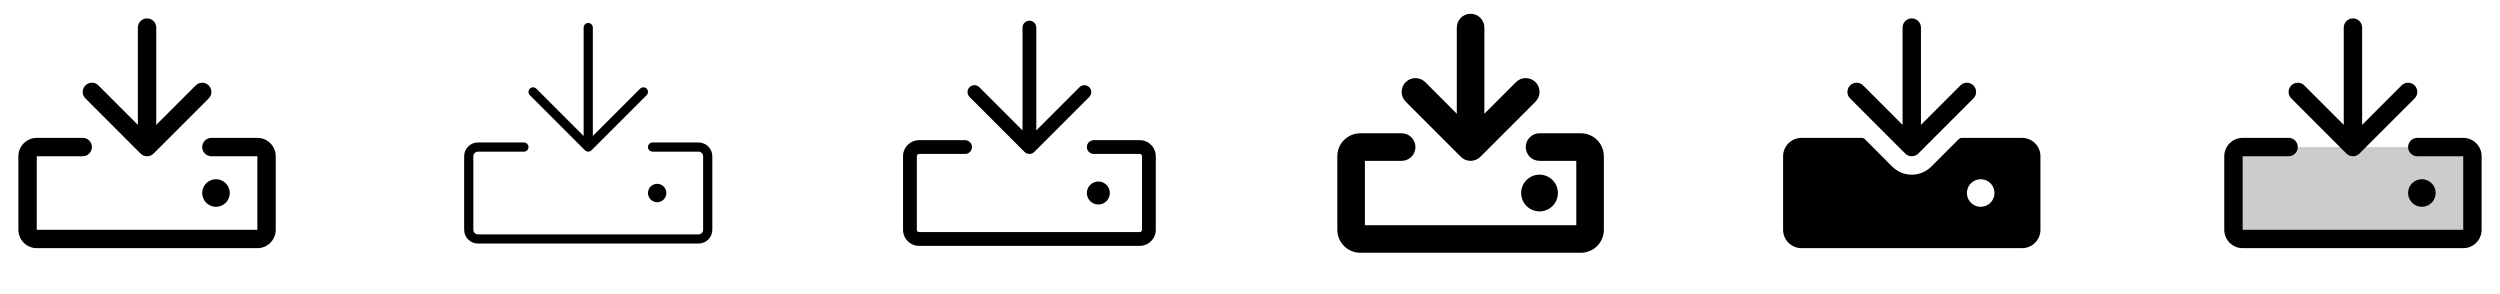 <svg width="272" height="32" viewBox="0 0 272 32" fill="none" xmlns="http://www.w3.org/2000/svg">
<g clip-path="url(#clip0_17_11392)">
<path d="M30 17V25C30 25.53 29.789 26.039 29.414 26.414C29.039 26.789 28.53 27 28 27H4C3.47 27 2.961 26.789 2.586 26.414C2.211 26.039 2 25.53 2 25V17C2 16.47 2.211 15.961 2.586 15.586C2.961 15.211 3.47 15 4 15H9C9.265 15 9.52 15.105 9.707 15.293C9.895 15.48 10 15.735 10 16C10 16.265 9.895 16.52 9.707 16.707C9.52 16.895 9.265 17 9 17H4V25H28V17H23C22.735 17 22.48 16.895 22.293 16.707C22.105 16.52 22 16.265 22 16C22 15.735 22.105 15.48 22.293 15.293C22.48 15.105 22.735 15 23 15H28C28.53 15 29.039 15.211 29.414 15.586C29.789 15.961 30 16.47 30 17ZM15.293 16.707C15.385 16.8 15.496 16.874 15.617 16.925C15.739 16.975 15.869 17.001 16 17.001C16.131 17.001 16.262 16.975 16.383 16.925C16.504 16.874 16.615 16.8 16.707 16.707L22.707 10.707C22.895 10.52 23.001 10.265 23.001 10C23.001 9.735 22.895 9.48 22.707 9.293C22.52 9.105 22.265 8.999 22 8.999C21.735 8.999 21.48 9.105 21.293 9.293L17 13.586V3C17 2.735 16.895 2.48 16.707 2.293C16.52 2.105 16.265 2 16 2C15.735 2 15.48 2.105 15.293 2.293C15.105 2.48 15 2.735 15 3V13.586L10.707 9.293C10.52 9.105 10.265 8.999 10 8.999C9.735 8.999 9.48 9.105 9.293 9.293C9.105 9.48 8.999 9.735 8.999 10C8.999 10.265 9.105 10.52 9.293 10.707L15.293 16.707ZM25 21C25 20.703 24.912 20.413 24.747 20.167C24.582 19.92 24.348 19.728 24.074 19.614C23.8 19.501 23.498 19.471 23.207 19.529C22.916 19.587 22.649 19.73 22.439 19.939C22.23 20.149 22.087 20.416 22.029 20.707C21.971 20.998 22.001 21.3 22.114 21.574C22.228 21.848 22.42 22.082 22.667 22.247C22.913 22.412 23.203 22.5 23.5 22.5C23.898 22.5 24.279 22.342 24.561 22.061C24.842 21.779 25 21.398 25 21Z" fill="currentColor"/>
<path d="M77.5 17V25C77.5 25.398 77.342 25.779 77.061 26.061C76.779 26.342 76.398 26.5 76 26.5H52C51.602 26.5 51.221 26.342 50.939 26.061C50.658 25.779 50.5 25.398 50.5 25V17C50.5 16.602 50.658 16.221 50.939 15.939C51.221 15.658 51.602 15.5 52 15.5H57C57.133 15.5 57.26 15.553 57.354 15.646C57.447 15.74 57.5 15.867 57.5 16C57.5 16.133 57.447 16.26 57.354 16.354C57.26 16.447 57.133 16.5 57 16.5H52C51.867 16.5 51.74 16.553 51.646 16.646C51.553 16.74 51.5 16.867 51.5 17V25C51.5 25.133 51.553 25.26 51.646 25.354C51.74 25.447 51.867 25.5 52 25.5H76C76.133 25.5 76.26 25.447 76.354 25.354C76.447 25.26 76.5 25.133 76.5 25V17C76.5 16.867 76.447 16.74 76.354 16.646C76.26 16.553 76.133 16.5 76 16.5H71C70.867 16.5 70.74 16.447 70.646 16.354C70.553 16.26 70.5 16.133 70.5 16C70.5 15.867 70.553 15.74 70.646 15.646C70.74 15.553 70.867 15.5 71 15.5H76C76.398 15.5 76.779 15.658 77.061 15.939C77.342 16.221 77.5 16.602 77.5 17ZM63.646 16.354C63.693 16.4 63.748 16.437 63.809 16.462C63.869 16.487 63.934 16.5 64 16.5C64.066 16.5 64.131 16.487 64.192 16.462C64.252 16.437 64.307 16.4 64.354 16.354L70.354 10.354C70.4 10.307 70.437 10.252 70.462 10.191C70.487 10.131 70.5 10.066 70.5 10C70.5 9.934 70.487 9.869 70.462 9.809C70.437 9.748 70.4 9.693 70.354 9.646C70.307 9.6 70.252 9.563 70.191 9.538C70.131 9.513 70.066 9.5 70 9.5C69.934 9.5 69.869 9.513 69.809 9.538C69.748 9.563 69.693 9.6 69.646 9.646L64.5 14.793V3C64.5 2.867 64.447 2.74 64.354 2.646C64.26 2.553 64.133 2.5 64 2.5C63.867 2.5 63.74 2.553 63.646 2.646C63.553 2.74 63.5 2.867 63.5 3V14.793L58.354 9.646C58.26 9.552 58.133 9.5 58 9.5C57.867 9.5 57.74 9.552 57.646 9.646C57.552 9.74 57.5 9.867 57.5 10C57.5 10.133 57.552 10.26 57.646 10.354L63.646 16.354ZM72.5 21C72.5 20.802 72.441 20.609 72.332 20.444C72.222 20.28 72.065 20.152 71.883 20.076C71.7 20 71.499 19.981 71.305 20.019C71.111 20.058 70.933 20.153 70.793 20.293C70.653 20.433 70.558 20.611 70.519 20.805C70.481 20.999 70.5 21.2 70.576 21.383C70.652 21.565 70.78 21.722 70.944 21.831C71.109 21.941 71.302 22 71.5 22C71.765 22 72.02 21.895 72.207 21.707C72.395 21.52 72.5 21.265 72.5 21Z" fill="currentColor"/>
<path d="M125.75 17V25C125.75 25.464 125.566 25.909 125.237 26.237C124.909 26.566 124.464 26.75 124 26.75H100C99.536 26.75 99.091 26.566 98.763 26.237C98.434 25.909 98.25 25.464 98.25 25V17C98.25 16.536 98.434 16.091 98.763 15.763C99.091 15.434 99.536 15.25 100 15.25H105C105.199 15.25 105.39 15.329 105.53 15.47C105.671 15.61 105.75 15.801 105.75 16C105.75 16.199 105.671 16.39 105.53 16.53C105.39 16.671 105.199 16.75 105 16.75H100C99.934 16.75 99.87 16.776 99.823 16.823C99.776 16.87 99.75 16.934 99.75 17V25C99.75 25.066 99.776 25.13 99.823 25.177C99.87 25.224 99.934 25.25 100 25.25H124C124.066 25.25 124.13 25.224 124.177 25.177C124.224 25.13 124.25 25.066 124.25 25V17C124.25 16.934 124.224 16.87 124.177 16.823C124.13 16.776 124.066 16.75 124 16.75H119C118.801 16.75 118.61 16.671 118.47 16.53C118.329 16.39 118.25 16.199 118.25 16C118.25 15.801 118.329 15.61 118.47 15.47C118.61 15.329 118.801 15.25 119 15.25H124C124.464 15.25 124.909 15.434 125.237 15.763C125.566 16.091 125.75 16.536 125.75 17ZM111.47 16.53C111.611 16.671 111.801 16.749 112 16.749C112.199 16.749 112.389 16.671 112.53 16.53L118.53 10.53C118.662 10.388 118.735 10.2 118.731 10.005C118.728 9.811 118.649 9.626 118.512 9.488C118.374 9.351 118.189 9.272 117.995 9.269C117.8 9.265 117.612 9.338 117.47 9.47L112.75 14.189V3C112.75 2.801 112.671 2.61 112.53 2.47C112.39 2.329 112.199 2.25 112 2.25C111.801 2.25 111.61 2.329 111.47 2.47C111.329 2.61 111.25 2.801 111.25 3V14.189L106.53 9.47C106.388 9.338 106.2 9.265 106.005 9.269C105.811 9.272 105.626 9.351 105.488 9.488C105.351 9.626 105.272 9.811 105.269 10.005C105.265 10.2 105.338 10.388 105.47 10.53L111.47 16.53ZM120.75 21C120.75 20.753 120.677 20.511 120.539 20.305C120.402 20.1 120.207 19.94 119.978 19.845C119.75 19.75 119.499 19.726 119.256 19.774C119.014 19.822 118.791 19.941 118.616 20.116C118.441 20.291 118.322 20.514 118.274 20.756C118.226 20.999 118.251 21.25 118.345 21.478C118.44 21.707 118.6 21.902 118.806 22.039C119.011 22.177 119.253 22.25 119.5 22.25C119.832 22.25 120.149 22.118 120.384 21.884C120.618 21.649 120.75 21.331 120.75 21Z" fill="currentColor"/>
<path d="M152.939 11.061C152.657 10.78 152.499 10.397 152.499 9.999C152.499 9.6 152.657 9.218 152.939 8.936C153.221 8.654 153.603 8.496 154.001 8.496C154.4 8.496 154.782 8.654 155.064 8.936L158.5 12.375V3C158.5 2.602 158.658 2.221 158.939 1.939C159.221 1.658 159.602 1.5 160 1.5C160.398 1.5 160.779 1.658 161.061 1.939C161.342 2.221 161.5 2.602 161.5 3V12.375L164.939 8.935C165.221 8.653 165.603 8.495 166.001 8.495C166.4 8.495 166.782 8.653 167.064 8.935C167.346 9.217 167.504 9.599 167.504 9.998C167.504 10.396 167.346 10.778 167.064 11.06L161.064 17.06C160.924 17.2 160.759 17.311 160.576 17.387C160.394 17.462 160.199 17.501 160.001 17.501C159.804 17.501 159.608 17.462 159.426 17.387C159.244 17.311 159.078 17.2 158.939 17.06L152.939 11.061ZM172 14.5H167.5C167.102 14.5 166.721 14.658 166.439 14.939C166.158 15.221 166 15.602 166 16C166 16.398 166.158 16.779 166.439 17.061C166.721 17.342 167.102 17.5 167.5 17.5H171.5V24.5H148.5V17.5H152.5C152.898 17.5 153.279 17.342 153.561 17.061C153.842 16.779 154 16.398 154 16C154 15.602 153.842 15.221 153.561 14.939C153.279 14.658 152.898 14.5 152.5 14.5H148C147.337 14.5 146.701 14.763 146.232 15.232C145.763 15.701 145.5 16.337 145.5 17V25C145.5 25.663 145.763 26.299 146.232 26.768C146.701 27.237 147.337 27.5 148 27.5H172C172.663 27.5 173.299 27.237 173.768 26.768C174.237 26.299 174.5 25.663 174.5 25V17C174.5 16.337 174.237 15.701 173.768 15.232C173.299 14.763 172.663 14.5 172 14.5ZM169.5 21C169.5 20.604 169.383 20.218 169.163 19.889C168.943 19.56 168.631 19.304 168.265 19.152C167.9 19.001 167.498 18.961 167.11 19.038C166.722 19.116 166.365 19.306 166.086 19.586C165.806 19.866 165.616 20.222 165.538 20.61C165.461 20.998 165.501 21.4 165.652 21.765C165.804 22.131 166.06 22.443 166.389 22.663C166.718 22.883 167.104 23 167.5 23C168.03 23 168.539 22.789 168.914 22.414C169.289 22.039 169.5 21.53 169.5 21Z" fill="currentColor"/>
<path d="M201.292 10.707C201.105 10.52 200.999 10.265 200.999 10C200.999 9.735 201.105 9.48 201.293 9.293C201.48 9.105 201.735 8.999 202 8.999C202.265 8.999 202.52 9.105 202.708 9.293L207 13.586V3C207 2.735 207.105 2.48 207.293 2.293C207.48 2.105 207.735 2 208 2C208.265 2 208.52 2.105 208.707 2.293C208.895 2.48 209 2.735 209 3V13.586L213.292 9.293C213.48 9.105 213.735 8.999 214 8.999C214.265 8.999 214.52 9.105 214.708 9.293C214.895 9.48 215.001 9.735 215.001 10C215.001 10.265 214.895 10.52 214.708 10.707L208.708 16.707C208.615 16.8 208.504 16.874 208.383 16.925C208.262 16.975 208.131 17.001 208 17.001C207.869 17.001 207.738 16.975 207.617 16.925C207.496 16.874 207.385 16.8 207.292 16.707L201.292 10.707ZM222 17V25C222 25.53 221.789 26.039 221.414 26.414C221.039 26.789 220.53 27 220 27H196C195.47 27 194.961 26.789 194.586 26.414C194.211 26.039 194 25.53 194 25V17C194 16.47 194.211 15.961 194.586 15.586C194.961 15.211 195.47 15 196 15H202.55C202.616 15 202.681 15.013 202.741 15.038C202.802 15.063 202.857 15.1 202.904 15.146L205.875 18.125C206.154 18.405 206.485 18.627 206.85 18.778C207.214 18.929 207.605 19.007 208 19.007C208.395 19.007 208.786 18.929 209.15 18.778C209.515 18.627 209.846 18.405 210.125 18.125L213.1 15.15C213.192 15.056 213.318 15.002 213.45 15H220C220.53 15 221.039 15.211 221.414 15.586C221.789 15.961 222 16.47 222 17ZM217 21C217 20.703 216.912 20.413 216.747 20.167C216.582 19.92 216.348 19.728 216.074 19.614C215.8 19.501 215.498 19.471 215.207 19.529C214.916 19.587 214.649 19.73 214.439 19.939C214.23 20.149 214.087 20.416 214.029 20.707C213.971 20.998 214.001 21.3 214.114 21.574C214.228 21.848 214.42 22.082 214.667 22.247C214.913 22.412 215.203 22.5 215.5 22.5C215.898 22.5 216.279 22.342 216.561 22.061C216.842 21.779 217 21.398 217 21Z" fill="currentColor"/>
<path opacity="0.2" d="M269 17V25C269 25.265 268.895 25.52 268.707 25.707C268.52 25.895 268.265 26 268 26H244C243.735 26 243.48 25.895 243.293 25.707C243.105 25.52 243 25.265 243 25V17C243 16.735 243.105 16.48 243.293 16.293C243.48 16.105 243.735 16 244 16H268C268.265 16 268.52 16.105 268.707 16.293C268.895 16.48 269 16.735 269 17Z" fill="currentColor"/>
<path d="M270 17V25C270 25.53 269.789 26.039 269.414 26.414C269.039 26.789 268.53 27 268 27H244C243.47 27 242.961 26.789 242.586 26.414C242.211 26.039 242 25.53 242 25V17C242 16.47 242.211 15.961 242.586 15.586C242.961 15.211 243.47 15 244 15H249C249.265 15 249.52 15.105 249.707 15.293C249.895 15.48 250 15.735 250 16C250 16.265 249.895 16.52 249.707 16.707C249.52 16.895 249.265 17 249 17H244V25H268V17H263C262.735 17 262.48 16.895 262.293 16.707C262.105 16.52 262 16.265 262 16C262 15.735 262.105 15.48 262.293 15.293C262.48 15.105 262.735 15 263 15H268C268.53 15 269.039 15.211 269.414 15.586C269.789 15.961 270 16.47 270 17ZM255.292 16.707C255.385 16.8 255.496 16.874 255.617 16.925C255.738 16.975 255.869 17.001 256 17.001C256.131 17.001 256.262 16.975 256.383 16.925C256.504 16.874 256.615 16.8 256.708 16.707L262.708 10.707C262.895 10.52 263.001 10.265 263.001 10C263.001 9.735 262.895 9.48 262.708 9.293C262.52 9.105 262.265 8.999 262 8.999C261.735 8.999 261.48 9.105 261.292 9.293L257 13.586V3C257 2.735 256.895 2.48 256.707 2.293C256.52 2.105 256.265 2 256 2C255.735 2 255.48 2.105 255.293 2.293C255.105 2.48 255 2.735 255 3V13.586L250.708 9.293C250.52 9.105 250.265 8.999 250 8.999C249.735 8.999 249.48 9.105 249.293 9.293C249.105 9.48 248.999 9.735 248.999 10C248.999 10.265 249.105 10.52 249.292 10.707L255.292 16.707ZM265 21C265 20.703 264.912 20.413 264.747 20.167C264.582 19.92 264.348 19.728 264.074 19.614C263.8 19.501 263.498 19.471 263.207 19.529C262.916 19.587 262.649 19.73 262.439 19.939C262.23 20.149 262.087 20.416 262.029 20.707C261.971 20.998 262.001 21.3 262.114 21.574C262.228 21.848 262.42 22.082 262.667 22.247C262.913 22.412 263.203 22.5 263.5 22.5C263.898 22.5 264.279 22.342 264.561 22.061C264.842 21.779 265 21.398 265 21Z" fill="currentColor"/>
</g>
<defs>
<clipPath id="clip0_17_11392">
<rect width="272" height="32" rx="5" fill="white"/>
</clipPath>
</defs>
</svg>
